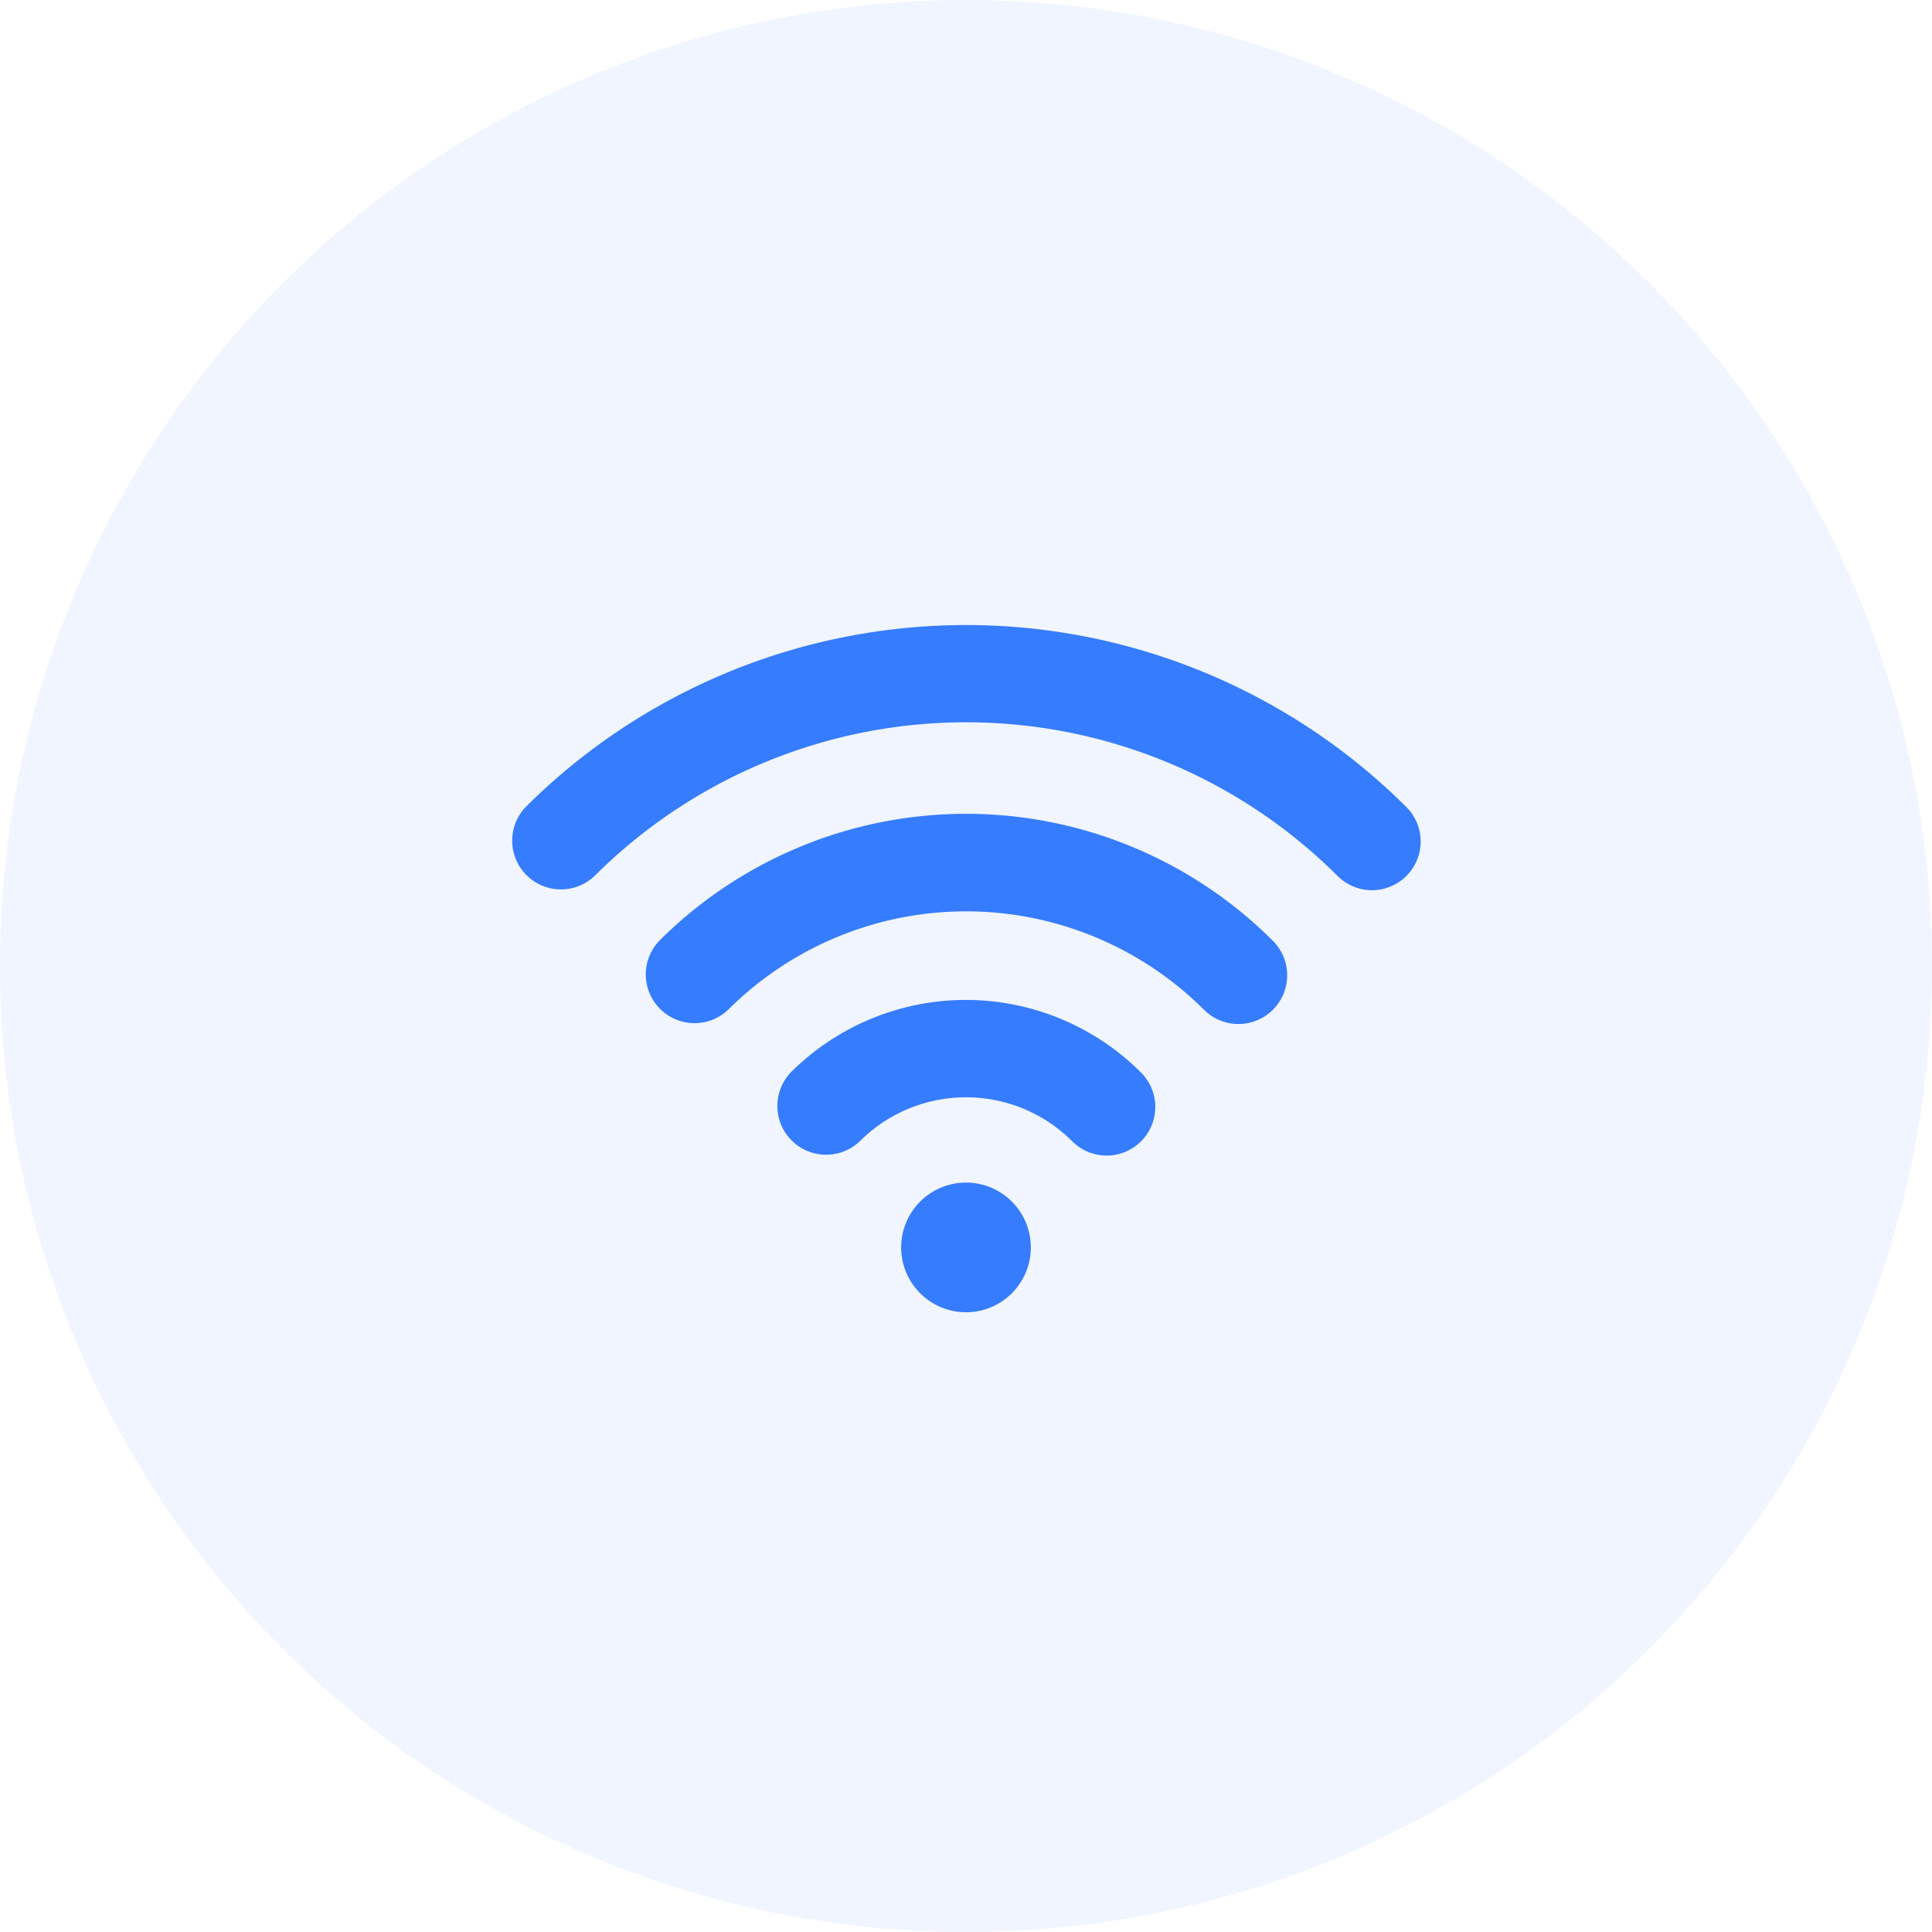 <svg xmlns="http://www.w3.org/2000/svg" width="68" height="68" viewBox="0 0 68 68">
  <g id="icon-iot" transform="translate(18 -37.725)">
    <circle id="Circle" cx="34" cy="34" r="34" transform="translate(-18 37.725)" fill="#4988ff" opacity="0.08"/>
    <path id="Path_33" data-name="Path 33" d="M72.4,165.818a1.716,1.716,0,0,0,2.426,2.426,11.857,11.857,0,0,1,16.749,0A1.713,1.713,0,0,0,94,165.818,15.28,15.28,0,0,0,72.4,165.818Z" transform="translate(-67.198 -94.979)" fill="#367cff"/>
    <path id="Path_34" data-name="Path 34" d="M143.2,264.037a1.716,1.716,0,0,0,2.426,2.426,5.289,5.289,0,0,1,7.482,0,1.711,1.711,0,0,0,2.42-2.42A8.717,8.717,0,0,0,143.2,264.037Z" transform="translate(-133.367 -188.567)" fill="#367cff"/>
    <circle id="Ellipse_2" data-name="Ellipse 2" cx="2.282" cy="2.282" r="2.282" transform="translate(13.718 79.348)" fill="#367cff"/>
    <path id="Path_35" data-name="Path 35" d="M31.5,66.131a21.954,21.954,0,0,0-31,0,1.716,1.716,0,0,0,2.426,2.426,18.509,18.509,0,0,1,26.153,0,1.713,1.713,0,1,0,2.42-2.426Z" fill="#367cff"/>
  </g>
</svg>

